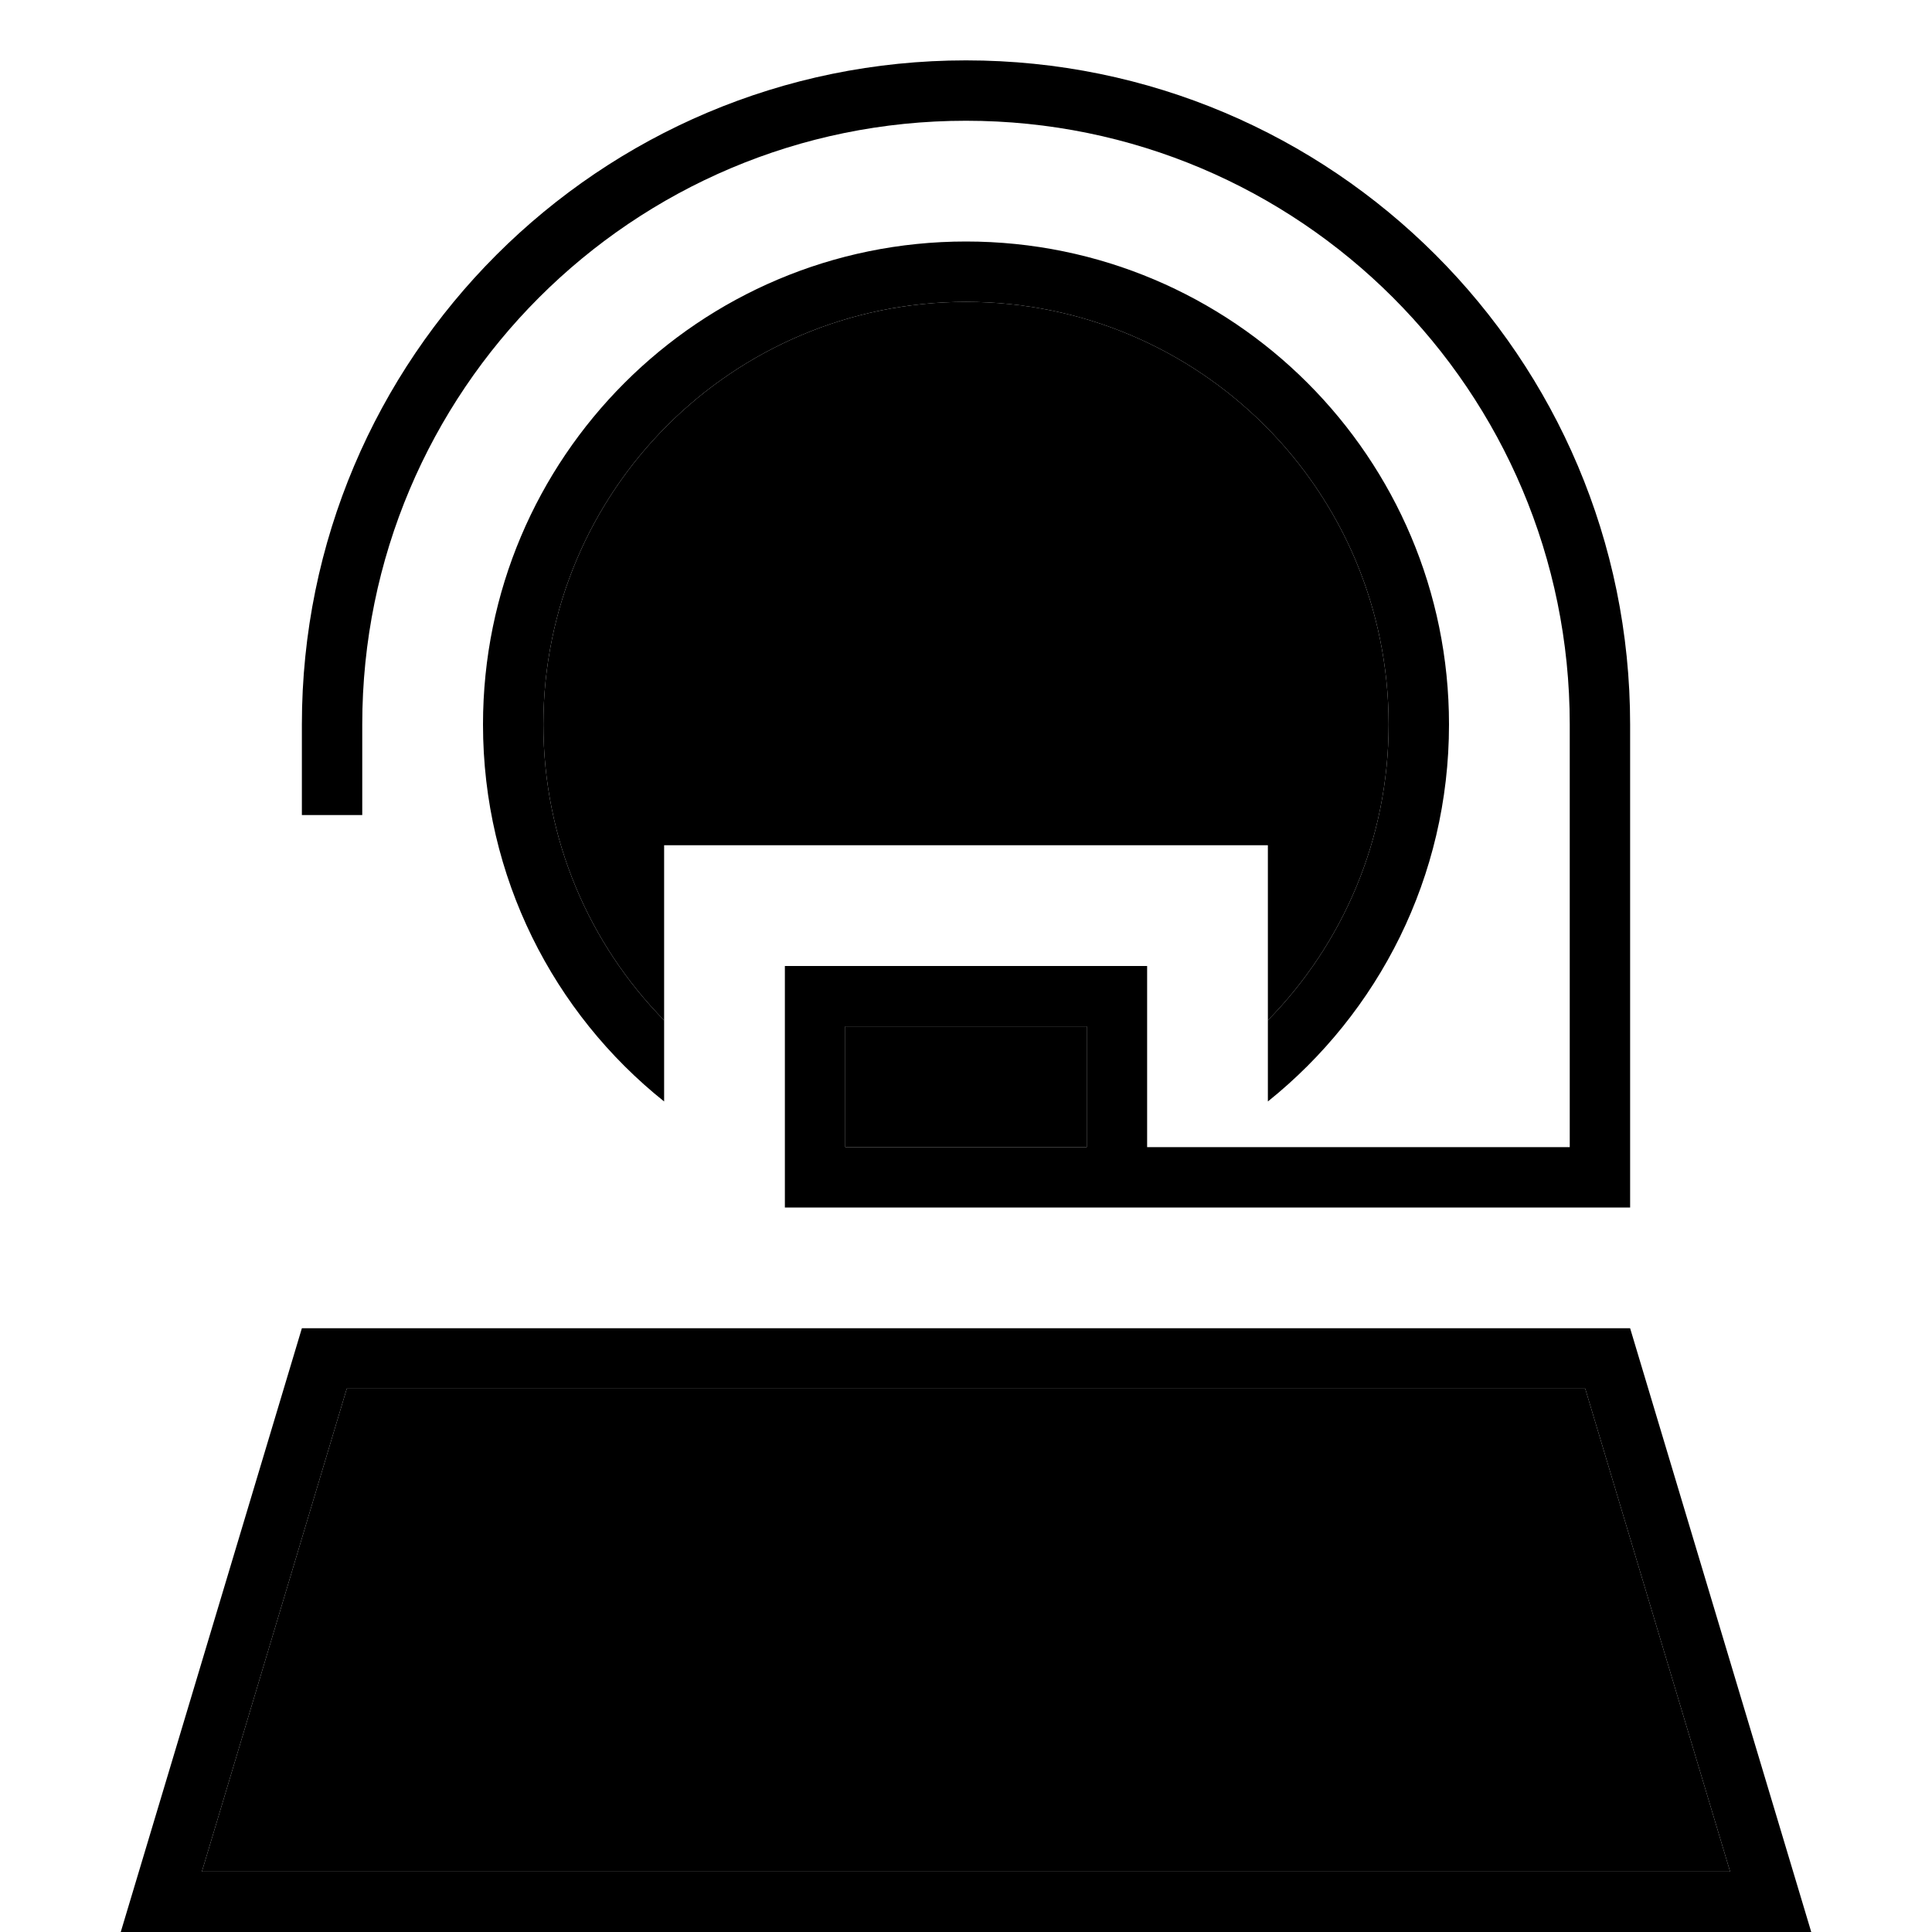 <svg xmlns="http://www.w3.org/2000/svg" width="24" height="24" viewBox="0 0 448 512"><path class="pr-icon-duotone-secondary" d="M21.5 496l405 0L388.1 368 59.9 368 21.5 496zM112 192c0 30.5 12.2 58.2 32 78.4l0-46.4 160 0 0 46.4c19.8-20.2 32-47.9 32-78.4c0-61.9-50.1-112-112-112s-112 50.1-112 112zm80 80l0 32 32 0 32 0 0-32-64 0z"/><path class="pr-icon-duotone-primary" d="M64 192c0-88.4 71.6-160 160-160s160 71.6 160 160l0 112-112 0 0-32 0-16-16 0-64 0-16 0 0 16 0 32 0 16 16 0 32 0 32 0 16 0 120 0 8 0 0-8 0-120c0-97.2-78.8-176-176-176S48 94.8 48 192l0 16 0 8 16 0 0-8 0-16zM256 304l-32 0-32 0 0-32 64 0 0 32zM59.9 368l328.2 0 38.4 128-405 0L59.9 368zM400 352L48 352 4.8 496 0 512l16.7 0 414.6 0 16.7 0-4.8-16L400 352zm-96-81.6l0 21.5c29.3-23.5 48-59.5 48-99.9c0-70.7-57.3-128-128-128S96 121.3 96 192c0 40.4 18.7 76.5 48 99.9l0-21.5c-19.8-20.2-32-47.9-32-78.4c0-61.9 50.1-112 112-112s112 50.1 112 112c0 30.5-12.2 58.2-32 78.4z"/></svg>